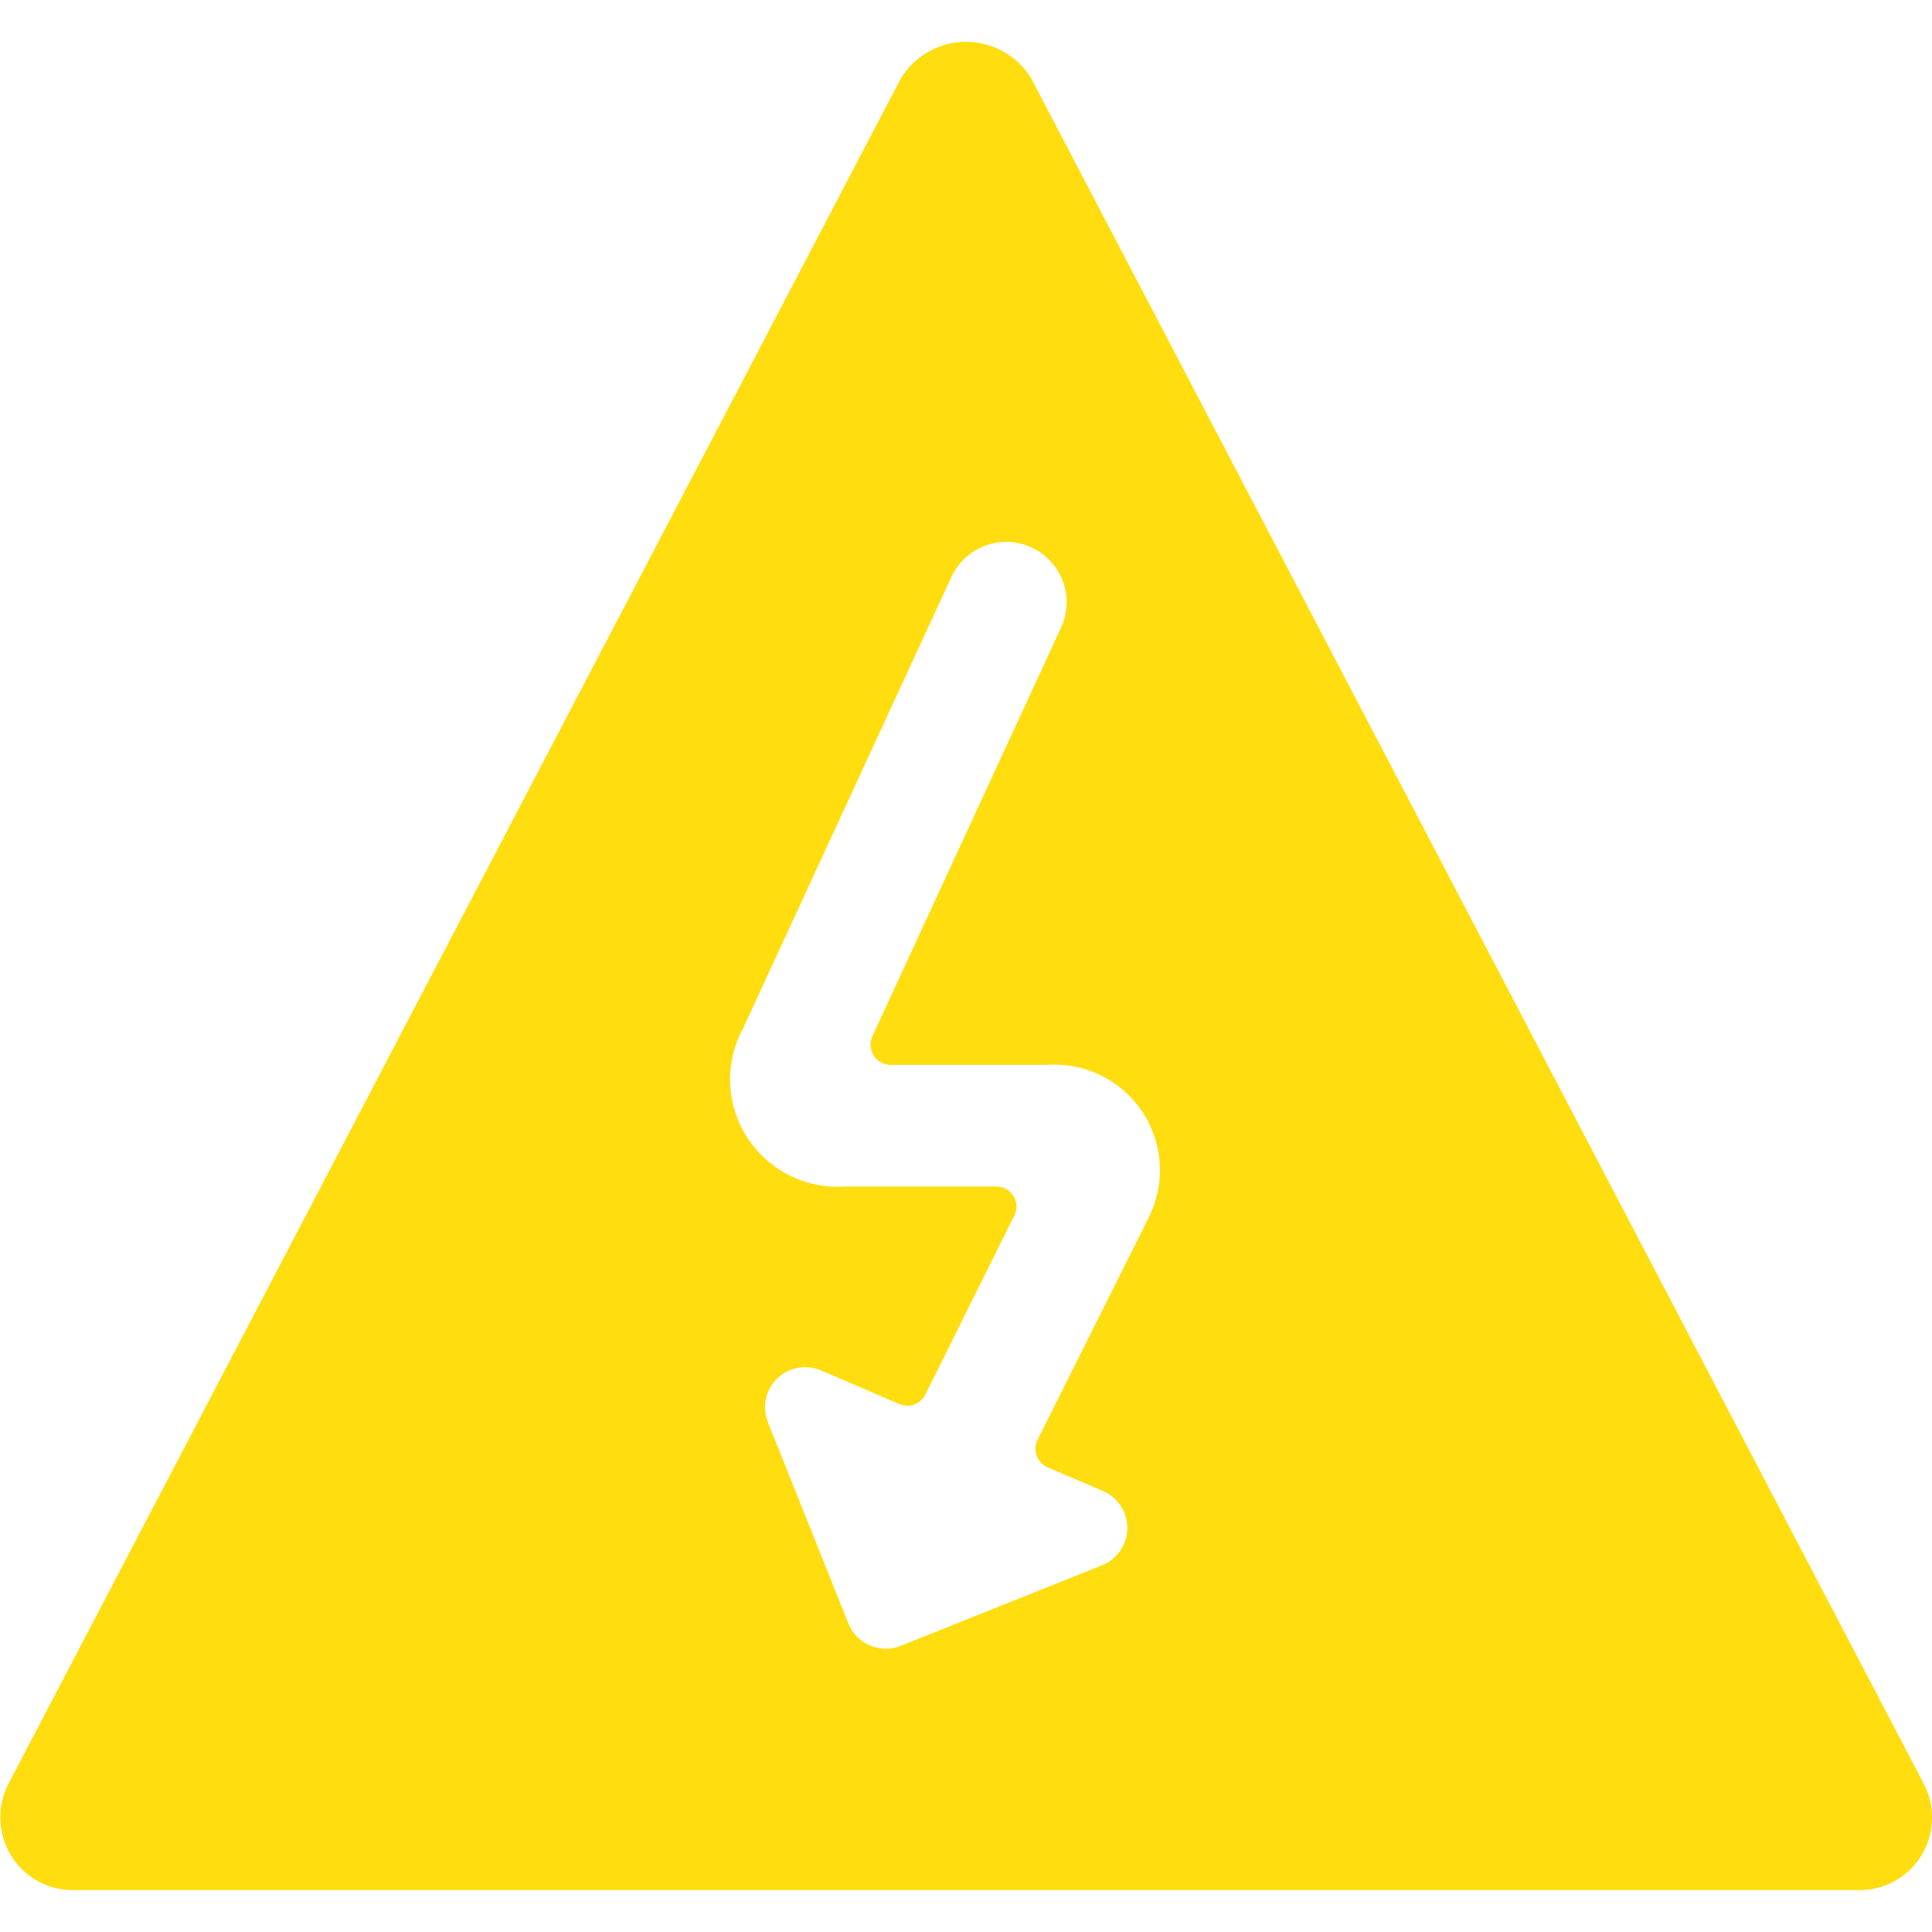 <svg width="48" height="48" viewBox="0 0 48 48" fill="none" xmlns="http://www.w3.org/2000/svg">
<g clip-path="url(#clip0)">
<path d="M47.8 44.326L25.62 1.948C25.451 1.671 25.213 1.441 24.929 1.282C24.646 1.123 24.326 1.039 24.001 1.039C23.676 1.039 23.356 1.123 23.073 1.282C22.789 1.441 22.551 1.671 22.382 1.948L0.21 44.318C0.075 44.578 0.006 44.867 0.01 45.16C0.01 45.638 0.2 46.096 0.537 46.433C0.875 46.771 1.333 46.96 1.81 46.96H46.2C46.677 46.96 47.135 46.771 47.473 46.433C47.81 46.096 48 45.638 48 45.16C48.003 44.87 47.934 44.584 47.8 44.326ZM28.454 30.422L25.778 35.772C25.748 35.833 25.73 35.9 25.726 35.968C25.723 36.036 25.733 36.104 25.756 36.168C25.779 36.232 25.816 36.291 25.862 36.34C25.909 36.39 25.965 36.429 26.028 36.456L27.4 37.042C27.582 37.12 27.737 37.25 27.845 37.416C27.953 37.582 28.009 37.776 28.007 37.974C28.004 38.172 27.943 38.364 27.831 38.527C27.719 38.691 27.562 38.817 27.378 38.89L22.378 40.89C22.26 40.938 22.133 40.963 22.006 40.962C21.806 40.962 21.611 40.902 21.446 40.791C21.28 40.679 21.152 40.52 21.078 40.334L19.078 35.334C19.005 35.151 18.987 34.95 19.028 34.757C19.069 34.563 19.167 34.386 19.308 34.248C19.45 34.111 19.629 34.019 19.824 33.983C20.018 33.947 20.218 33.97 20.4 34.048L22.346 34.884C22.463 34.934 22.595 34.938 22.715 34.894C22.834 34.85 22.933 34.762 22.99 34.648L25.2 30.2C25.238 30.124 25.256 30.04 25.253 29.955C25.249 29.87 25.224 29.787 25.179 29.715C25.134 29.642 25.072 29.582 24.997 29.541C24.923 29.5 24.839 29.478 24.754 29.478H20.992C20.513 29.512 20.034 29.415 19.605 29.198C19.176 28.982 18.814 28.653 18.556 28.248C18.299 27.843 18.155 27.375 18.141 26.895C18.127 26.415 18.242 25.94 18.476 25.52L23.638 14.334C23.805 13.973 24.108 13.693 24.482 13.556C24.666 13.487 24.863 13.456 25.06 13.464C25.257 13.472 25.45 13.519 25.629 13.601C25.808 13.684 25.969 13.801 26.102 13.946C26.236 14.091 26.34 14.26 26.408 14.445C26.476 14.63 26.507 14.826 26.499 15.023C26.491 15.22 26.445 15.414 26.362 15.592L21.674 25.746C21.639 25.823 21.624 25.907 21.63 25.991C21.636 26.074 21.663 26.155 21.708 26.226C21.753 26.297 21.815 26.355 21.888 26.396C21.962 26.436 22.044 26.457 22.128 26.456H26C26.479 26.421 26.958 26.517 27.386 26.736C27.814 26.954 28.173 27.285 28.426 27.693C28.678 28.102 28.814 28.572 28.818 29.052C28.822 29.532 28.694 30.004 28.448 30.416L28.454 30.422Z" fill="#FFDD0F"/>
</g>
<defs>
<clipPath id="clip0">
<rect width="48" height="48" fill="white"/>
</clipPath>
</defs>
</svg>
